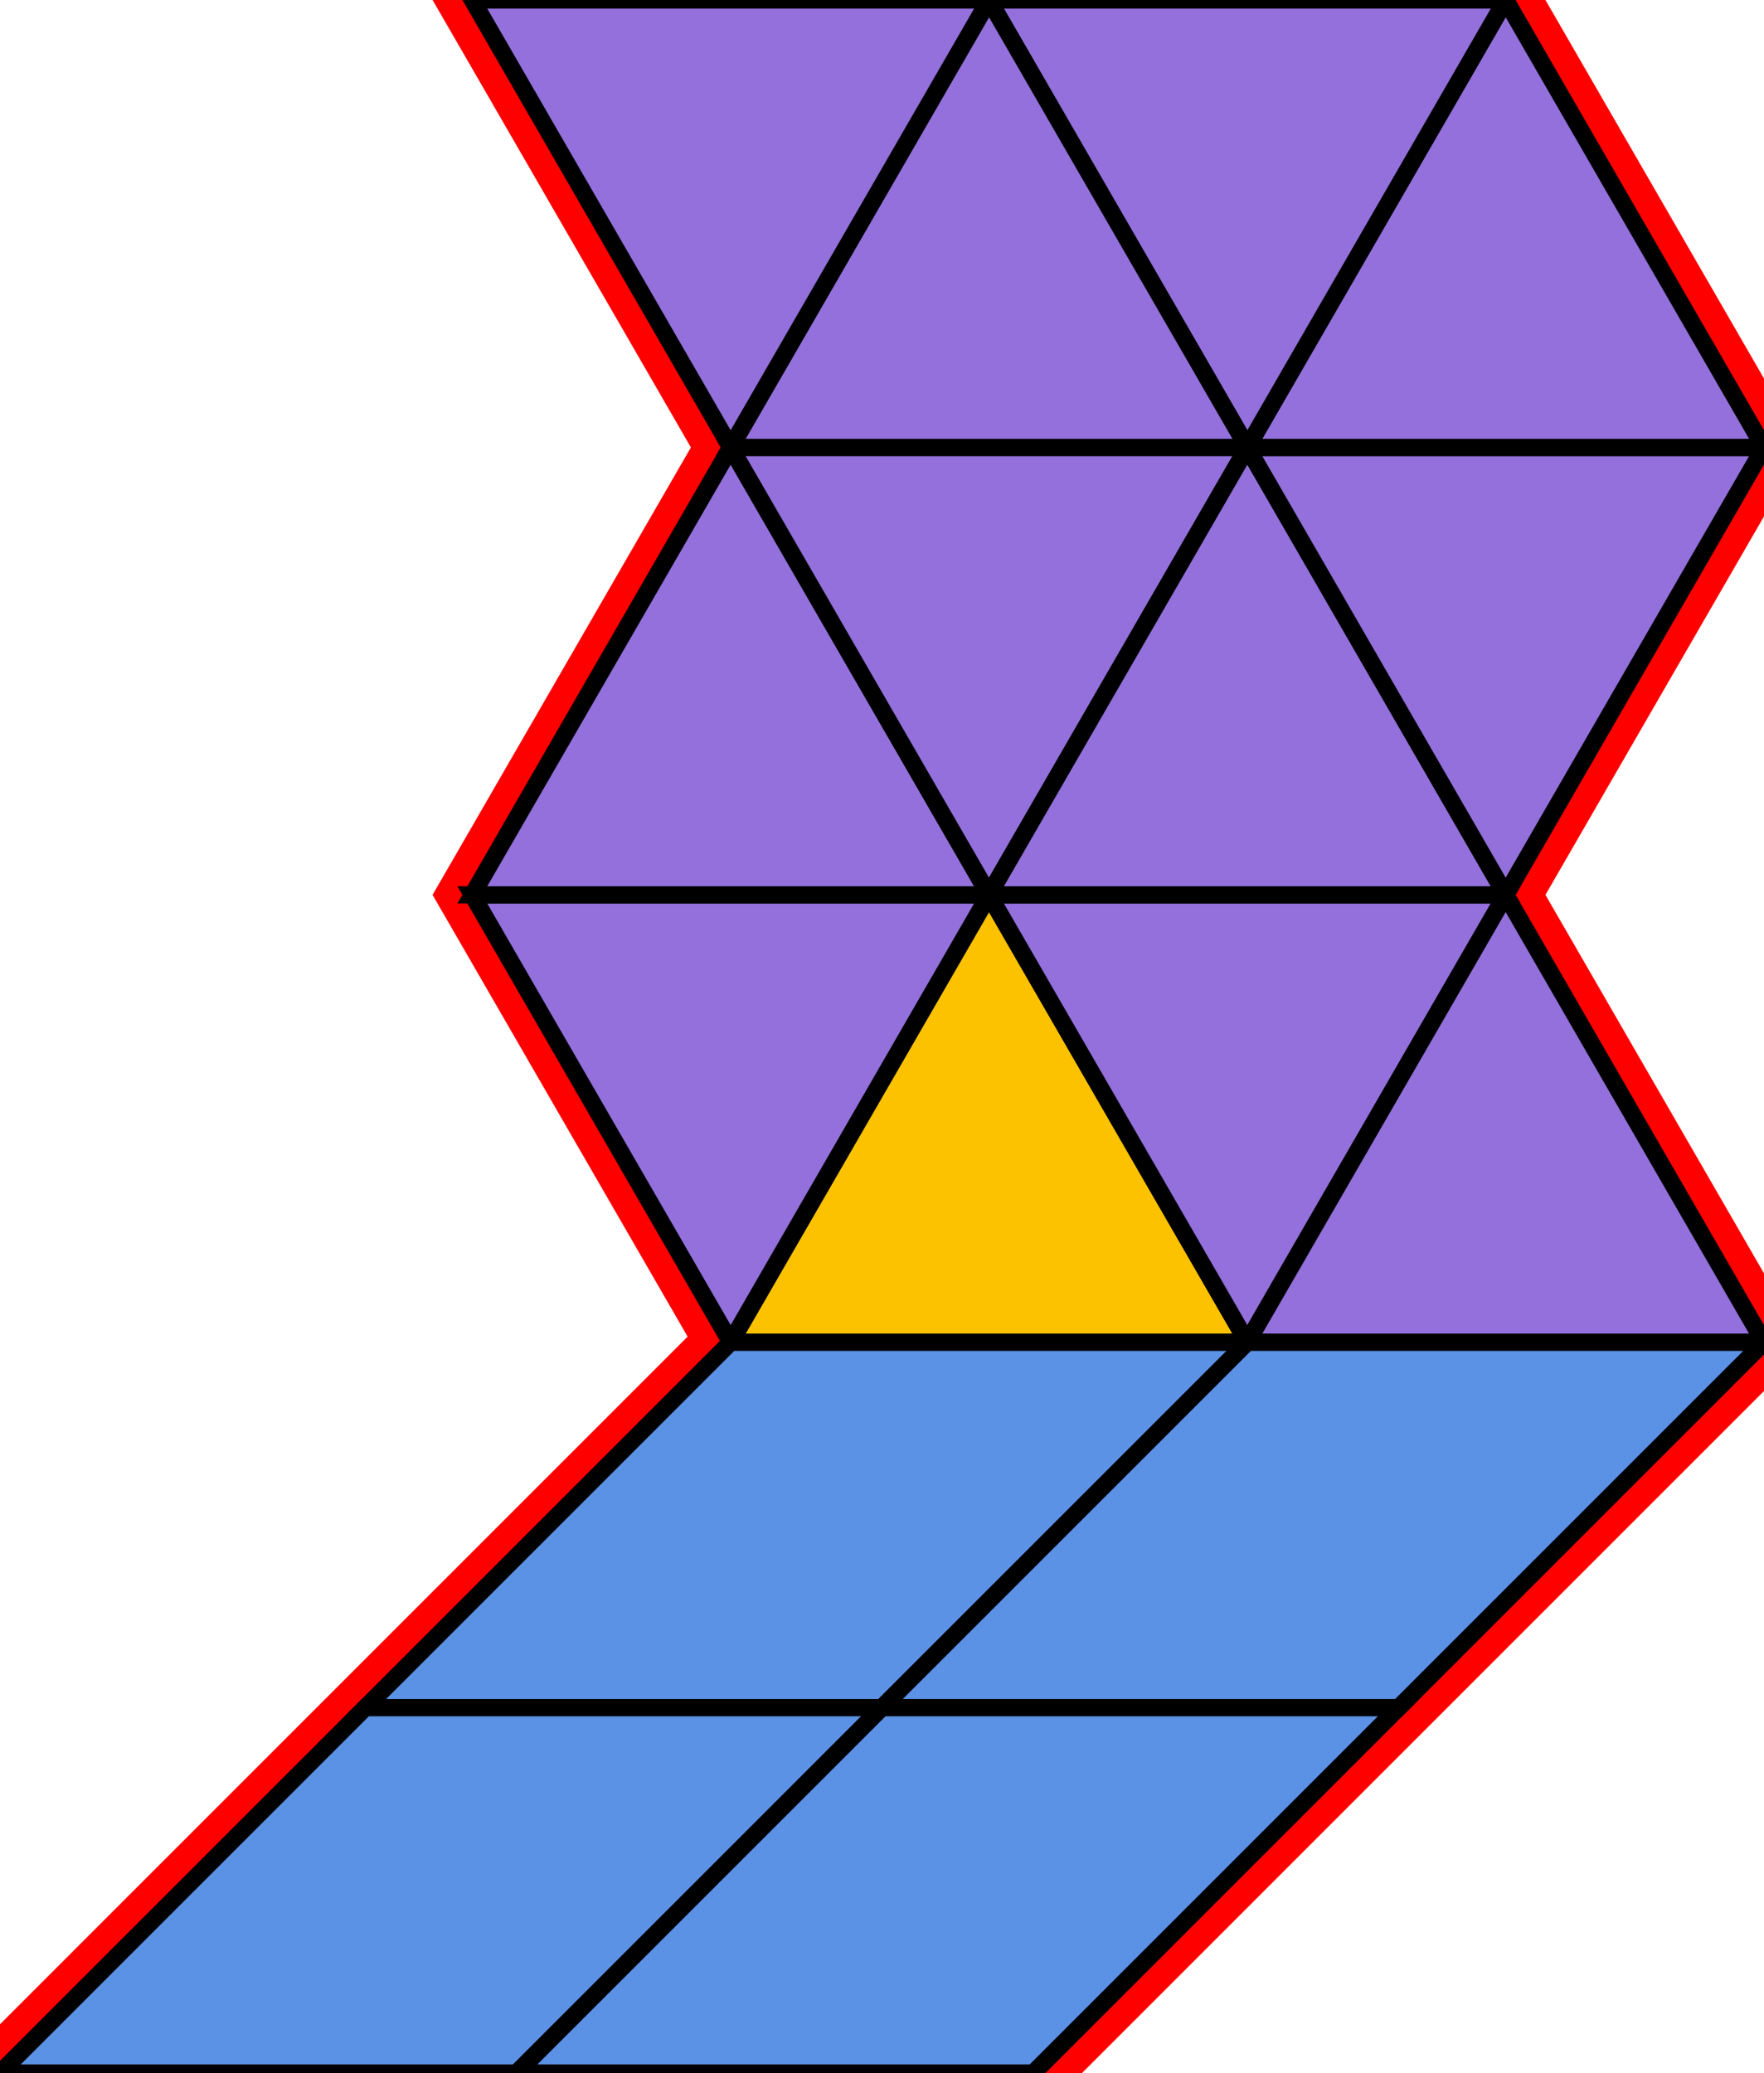 <?xml version="1.0" encoding="utf-8" ?>

		<svg xmlns="http://www.w3.org/2000/svg" id="mainSVG" pointer-events="all" onkeyup="attachKey(evt)" width="102.426" height="120.37" EdgeLen="30" template="A12_4_0_R">

		<polygon id="BorderPoly" fill="none" pointer-events="none" stroke="red" stroke-width="4" transform="" points="87.427,0.001 57.427,0.001 27.427,3.8147e-006 42.426,25.981 27.426,51.962 42.426,77.943 21.213,99.156 -4.95911e-005,120.37 30,120.37 60,120.37 81.214,99.155 102.427,77.942 87.426,51.961 102.427,25.982" />
		<g id="mainPolyG" transform=""><polygon id="mainPoly" fill="rgb(252, 194, 0)" stroke="black" onmouseover="setChange(evt)" onmouseout="unhiliteChange(evt)" onclick="changeMe(evt)" points="72.426,77.943 57.426,51.962 42.426,77.943" seed="0" /><polygon fill="rgb(147, 112, 219)" stroke="black" stroke-width="1" onmouseover="setChange(evt)" onmouseout="unhiliteChange(evt)" onclick="changeMe(evt)" points="72.426,77.943 87.426,51.961 57.426,51.962" seed="1" /><polygon fill="rgb(147, 112, 219)" stroke="black" stroke-width="1" onmouseover="setChange(evt)" onmouseout="unhiliteChange(evt)" onclick="changeMe(evt)" points="102.426,77.942 87.426,51.961 72.427,77.942" seed="2" /><polygon fill="rgb(147, 112, 219)" stroke="black" stroke-width="1" onmouseover="setChange(evt)" onmouseout="unhiliteChange(evt)" onclick="changeMe(evt)" points="57.426,51.962 27.426,51.962 42.426,77.943" seed="3" /><polygon fill="rgb(147, 112, 219)" stroke="black" stroke-width="1" onmouseover="setChange(evt)" onmouseout="unhiliteChange(evt)" onclick="changeMe(evt)" points="57.426,51.962 42.426,25.981 27.426,51.962" seed="4" /><polygon fill="rgb(147, 112, 219)" stroke="black" stroke-width="1" onmouseover="setChange(evt)" onmouseout="unhiliteChange(evt)" onclick="changeMe(evt)" points="72.426,25.982 42.426,25.981 57.426,51.962" seed="5" /><polygon fill="rgb(147, 112, 219)" stroke="black" stroke-width="1" onmouseover="setChange(evt)" onmouseout="unhiliteChange(evt)" onclick="changeMe(evt)" points="87.426,51.962 72.426,25.982 57.426,51.962" seed="6" /><polygon fill="rgb(147, 112, 219)" stroke="black" stroke-width="1" onmouseover="setChange(evt)" onmouseout="unhiliteChange(evt)" onclick="changeMe(evt)" points="102.426,25.982 72.427,25.982 87.426,51.962" seed="7" /><polygon fill="rgb(147, 112, 219)" stroke="black" stroke-width="1" onmouseover="setChange(evt)" onmouseout="unhiliteChange(evt)" onclick="changeMe(evt)" points="102.427,25.982 87.427,0.001 72.427,25.982" seed="8" /><polygon fill="rgb(147, 112, 219)" stroke="black" stroke-width="1" onmouseover="setChange(evt)" onmouseout="unhiliteChange(evt)" onclick="changeMe(evt)" points="87.427,0.001 57.427,0.001 72.427,25.982" seed="9" /><polygon fill="rgb(147, 112, 219)" stroke="black" stroke-width="1" onmouseover="setChange(evt)" onmouseout="unhiliteChange(evt)" onclick="changeMe(evt)" points="72.427,25.982 57.427,0.001 42.426,25.981" seed="10" /><polygon fill="rgb(147, 112, 219)" stroke="black" stroke-width="1" onmouseover="setChange(evt)" onmouseout="unhiliteChange(evt)" onclick="changeMe(evt)" points="57.427,0.001 27.427,3.8147e-006 42.426,25.981" seed="11" /><polygon fill="rgb(91, 146, 229)" stroke="black" stroke-width="1" onmouseover="setChange(evt)" onmouseout="unhiliteChange(evt)" onclick="changeMe(evt)" transform="" points="51.213,99.156 72.426,77.943 42.426,77.943 21.213,99.156" seed="12" /><polygon fill="rgb(91, 146, 229)" stroke="black" stroke-width="1" onmouseover="setChange(evt)" onmouseout="unhiliteChange(evt)" onclick="changeMe(evt)" transform="" points="102.427,77.942 72.427,77.942 51.213,99.155 81.214,99.155" seed="13" /><polygon fill="rgb(91, 146, 229)" stroke="black" stroke-width="1" onmouseover="setChange(evt)" onmouseout="unhiliteChange(evt)" onclick="changeMe(evt)" transform="" points="30,120.37 51.213,99.156 21.213,99.156 -4.95911e-005,120.37" seed="14" /><polygon fill="rgb(91, 146, 229)" stroke="black" stroke-width="1" onmouseover="setChange(evt)" onmouseout="unhiliteChange(evt)" onclick="changeMe(evt)" transform="" points="81.213,99.156 51.213,99.156 30,120.37 60,120.37" seed="15" /></g>


		</svg>
